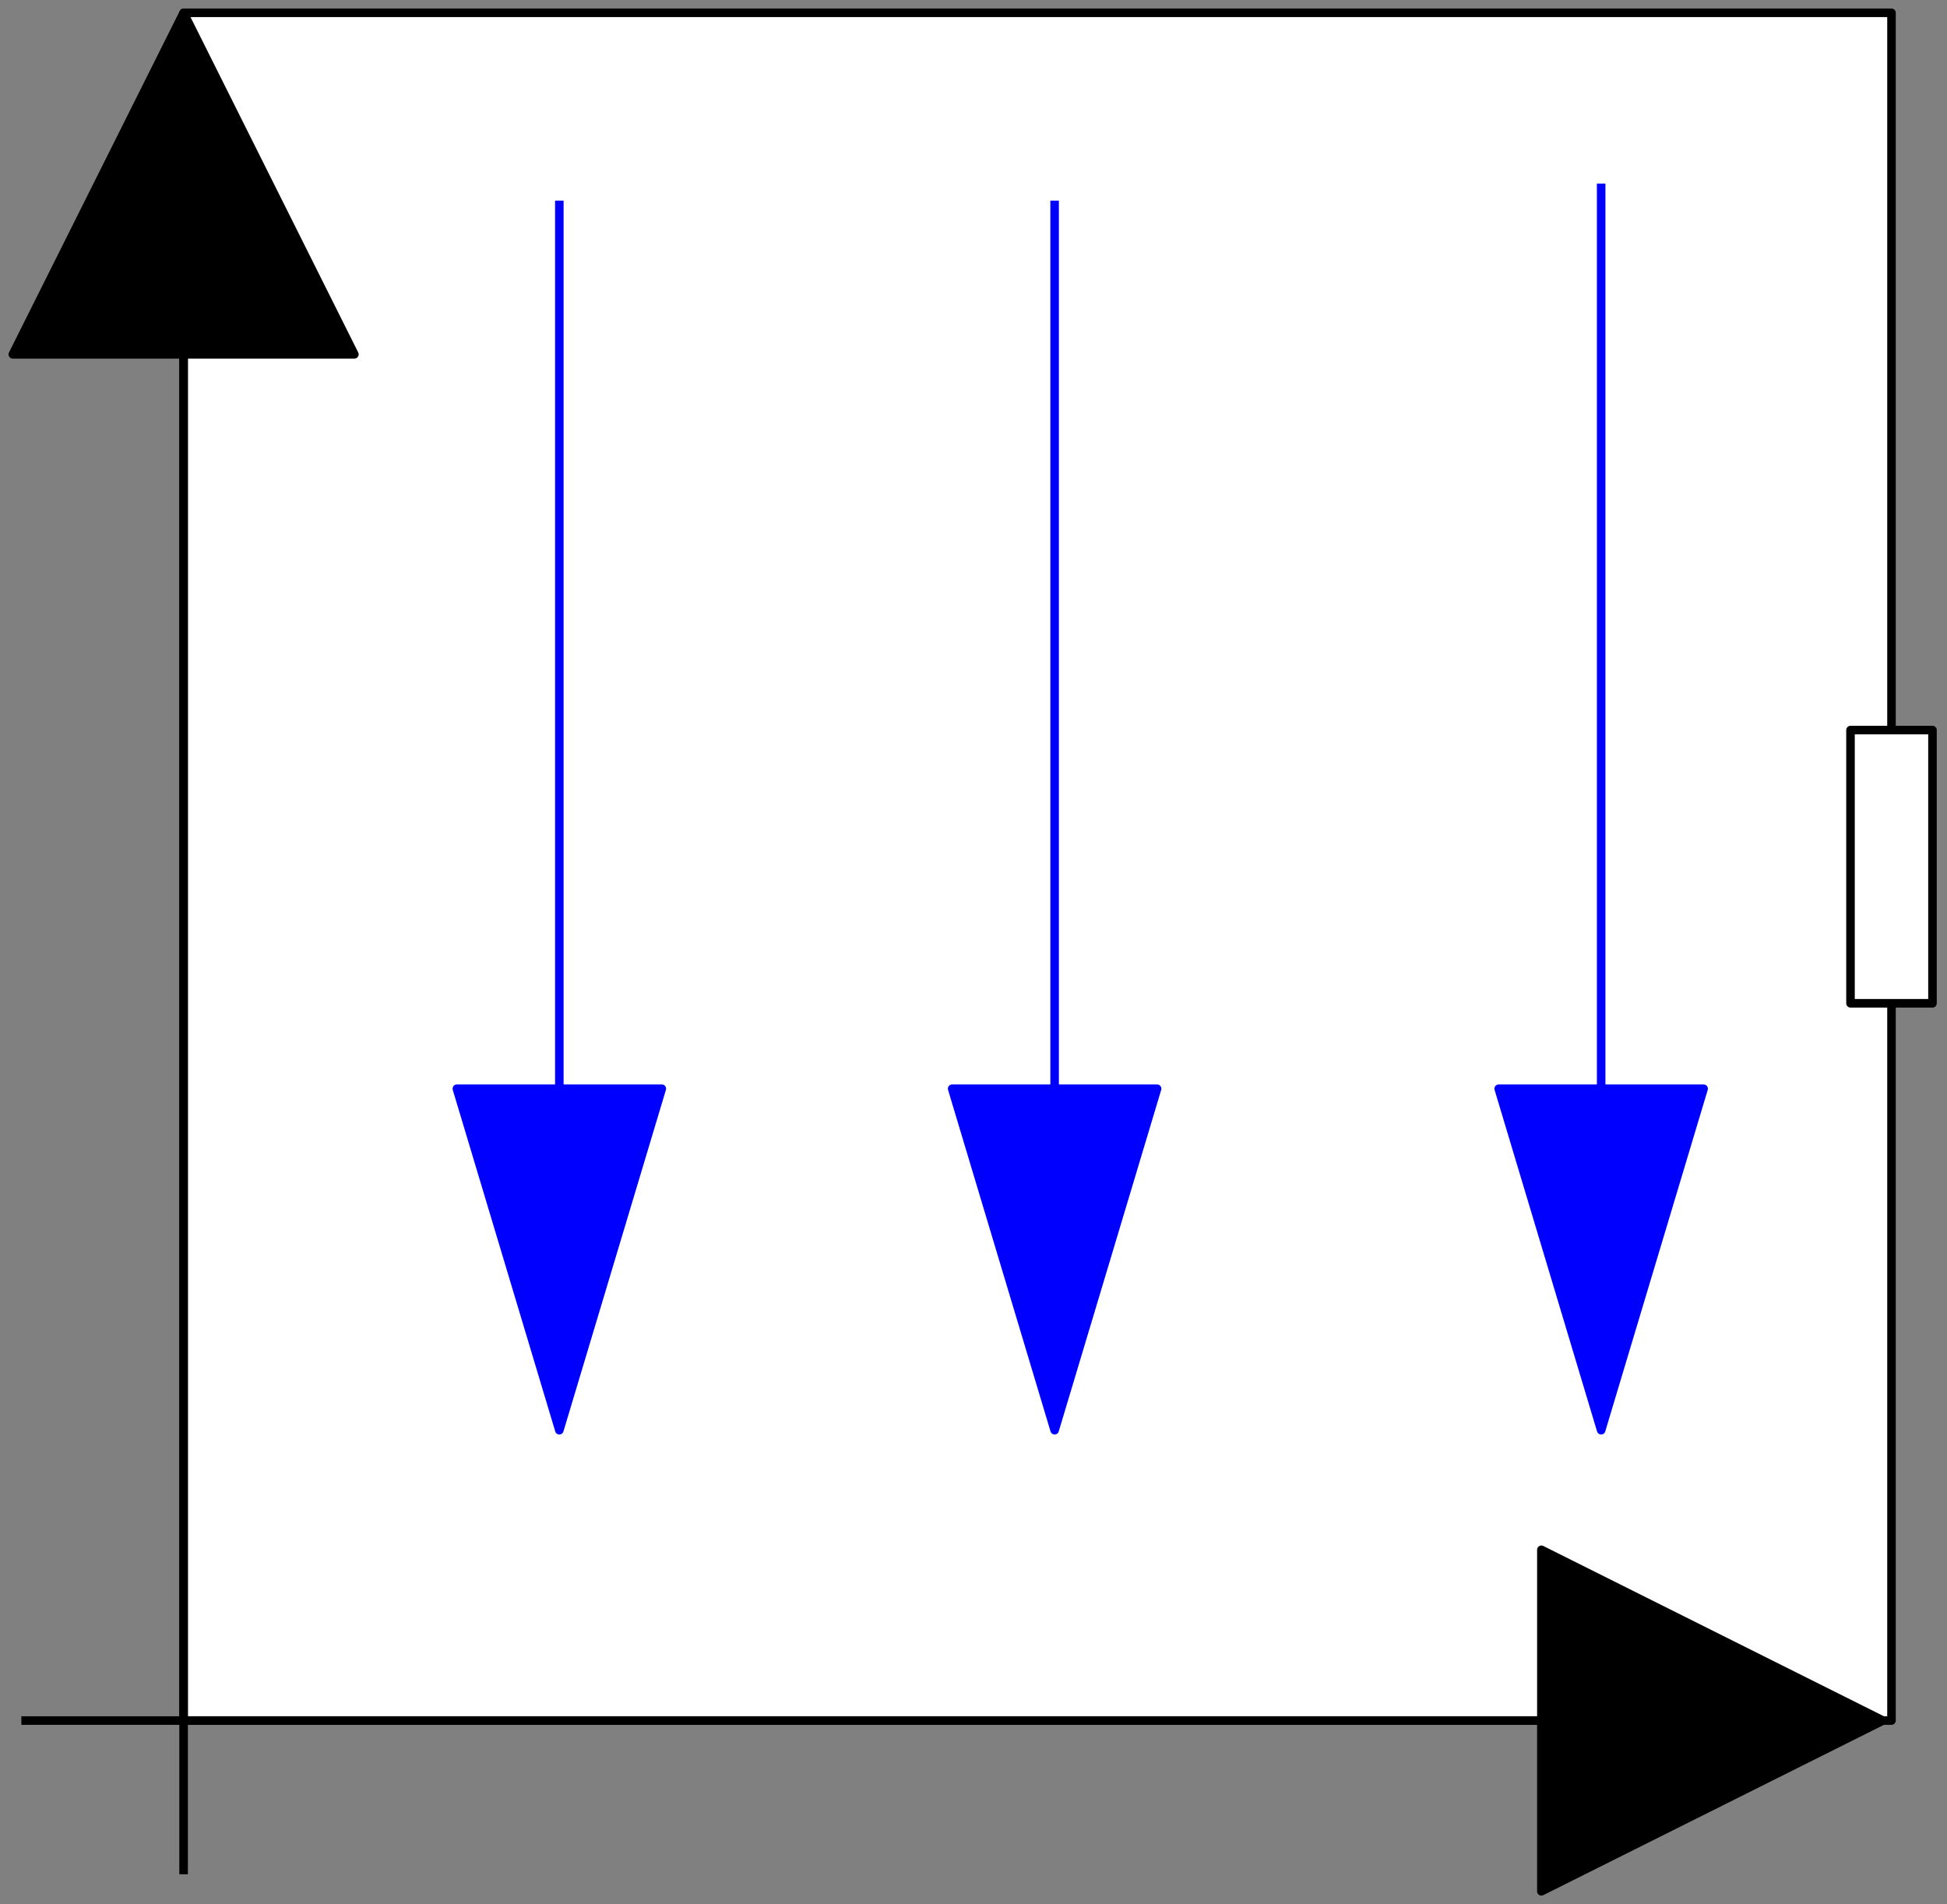 <svg width="228" height="223" xmlns="http://www.w3.org/2000/svg" xmlns:xlink="http://www.w3.org/1999/xlink">
	<rect width="100%" height="100%" fill="#808080" stroke="none"/>
	<g id="Modelica.Mechanics.MultiBody.World" class="component">
		<polygon points="21.5,201.5 221.5,201.5 221.5,1.5 21.5,1.5" fill="#FFFFFF" stroke="#000000" stroke-width="1.0" stroke-linecap="butt" stroke-linejoin="round" />
		<polyline points="21.5,219.5 21.5,40.5" fill-opacity="0" stroke="#000000" stroke-width="1.0" stroke-linecap="butt" stroke-linejoin="round" />
		<polygon points="21.5,1.5 1.5,41.5 41.5,41.5" fill="#000000" stroke="#000000" stroke-width="1.0" stroke-linecap="butt" stroke-linejoin="round" />
		<polyline points="2.5,201.5 180.5,201.5" fill-opacity="0" stroke="#000000" stroke-width="1.0" stroke-linecap="butt" stroke-linejoin="round" />
		<polygon points="220.5,201.5 180.5,181.5 180.5,221.5" fill="#000000" stroke="#000000" stroke-width="1.0" stroke-linecap="butt" stroke-linejoin="round" />
		<polyline points="65.5,23.5 65.5,127.5" fill-opacity="0" stroke="#0000FF" stroke-width="1.0" stroke-linecap="butt" stroke-linejoin="round" />
		<polygon points="53.5,127.5 65.5,167.5 77.5,127.5" fill="#0000FF" stroke="#0000FF" stroke-width="1.0" stroke-linecap="butt" stroke-linejoin="round" />
		<polyline points="123.5,23.5 123.5,127.5" fill-opacity="0" stroke="#0000FF" stroke-width="1.0" stroke-linecap="butt" stroke-linejoin="round" />
		<polygon points="111.5,127.5 123.5,167.5 135.5,127.5" fill="#0000FF" stroke="#0000FF" stroke-width="1.0" stroke-linecap="butt" stroke-linejoin="round" />
		<polyline points="187.5,21.5 187.5,127.5" fill-opacity="0" stroke="#0000FF" stroke-width="1.0" stroke-linecap="butt" stroke-linejoin="round" />
		<polygon points="175.5,127.5 187.5,167.5 199.5,127.5" fill="#0000FF" stroke="#0000FF" stroke-width="1.0" stroke-linecap="butt" stroke-linejoin="round" />
		<g id="frame_b" class="port">
			<polygon points="219.9,103.1 223.1,103.1 223.1,99.9 219.9,99.9" fill-opacity="0" stroke="#5F5F5F" stroke-width="1.0" stroke-linecap="butt" stroke-linejoin="round" />
			<polygon points="216.7,117.5 226.3,117.5 226.3,85.5 216.7,85.5" fill="#FFFFFF" stroke="#000000" stroke-width="1.0" stroke-linecap="butt" stroke-linejoin="round" />
		</g>
	</g>
</svg>

